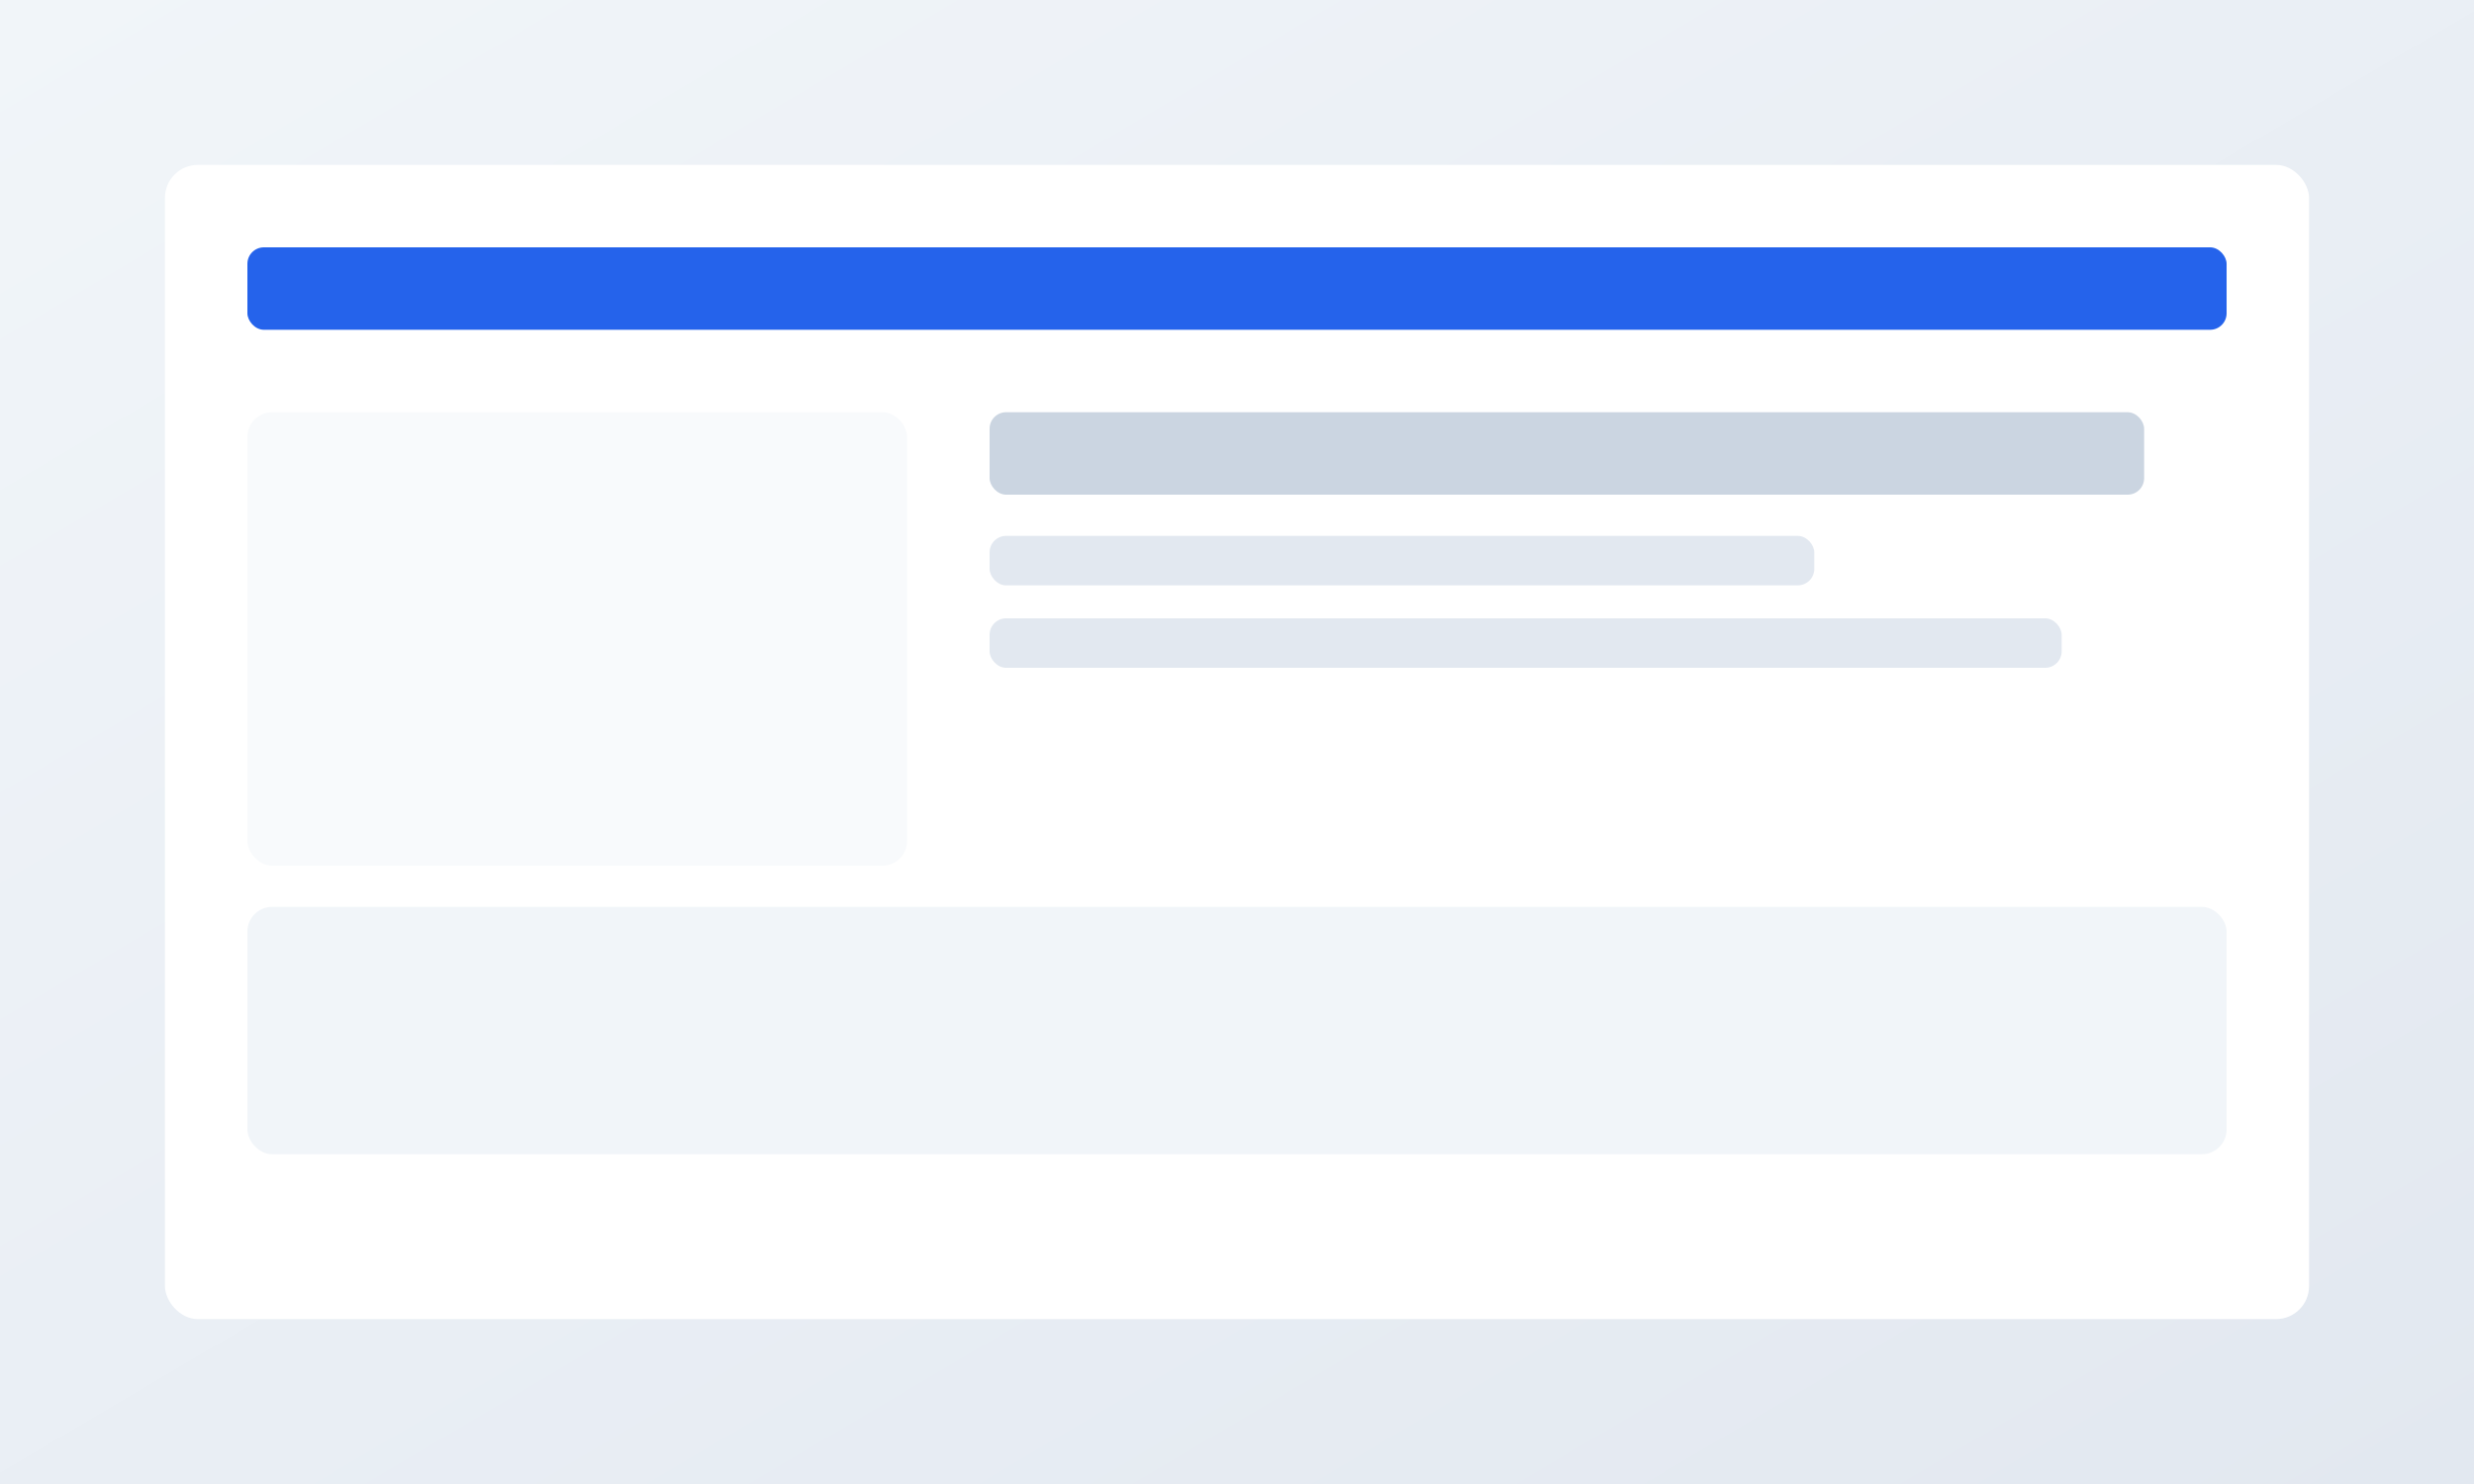 <svg xmlns="http://www.w3.org/2000/svg" viewBox="0 0 1200 720" width="1200" height="720">
  <rect x="0" y="0" width="1200" height="720" fill="#333333" stroke="none"/>
  <defs>
    <linearGradient id="p1-2" x1="0" y1="0" x2="1" y2="1">
      <stop offset="0" stop-color="#f1f5f9"/>
      <stop offset="1" stop-color="#e2e8f0"/>
    </linearGradient>
  </defs>
  <rect width="1200" height="720" fill="url(#p1-2)"/>
  <rect x="80" y="80" width="1040" height="560" rx="16" fill="#fff"/>
  <rect x="120" y="120" width="960" height="40" rx="8" fill="#2563eb"/>
  <rect x="120" y="200" width="320" height="220" rx="12" fill="#f8fafc"/>
  <rect x="480" y="200" width="560" height="40" rx="8" fill="#cbd5e1"/>
  <rect x="480" y="260" width="400" height="24" rx="8" fill="#e2e8f0"/>
  <rect x="480" y="300" width="520" height="24" rx="8" fill="#e2e8f0"/>
  <rect x="120" y="440" width="960" height="120" rx="12" fill="#f1f5f9"/>
</svg>
